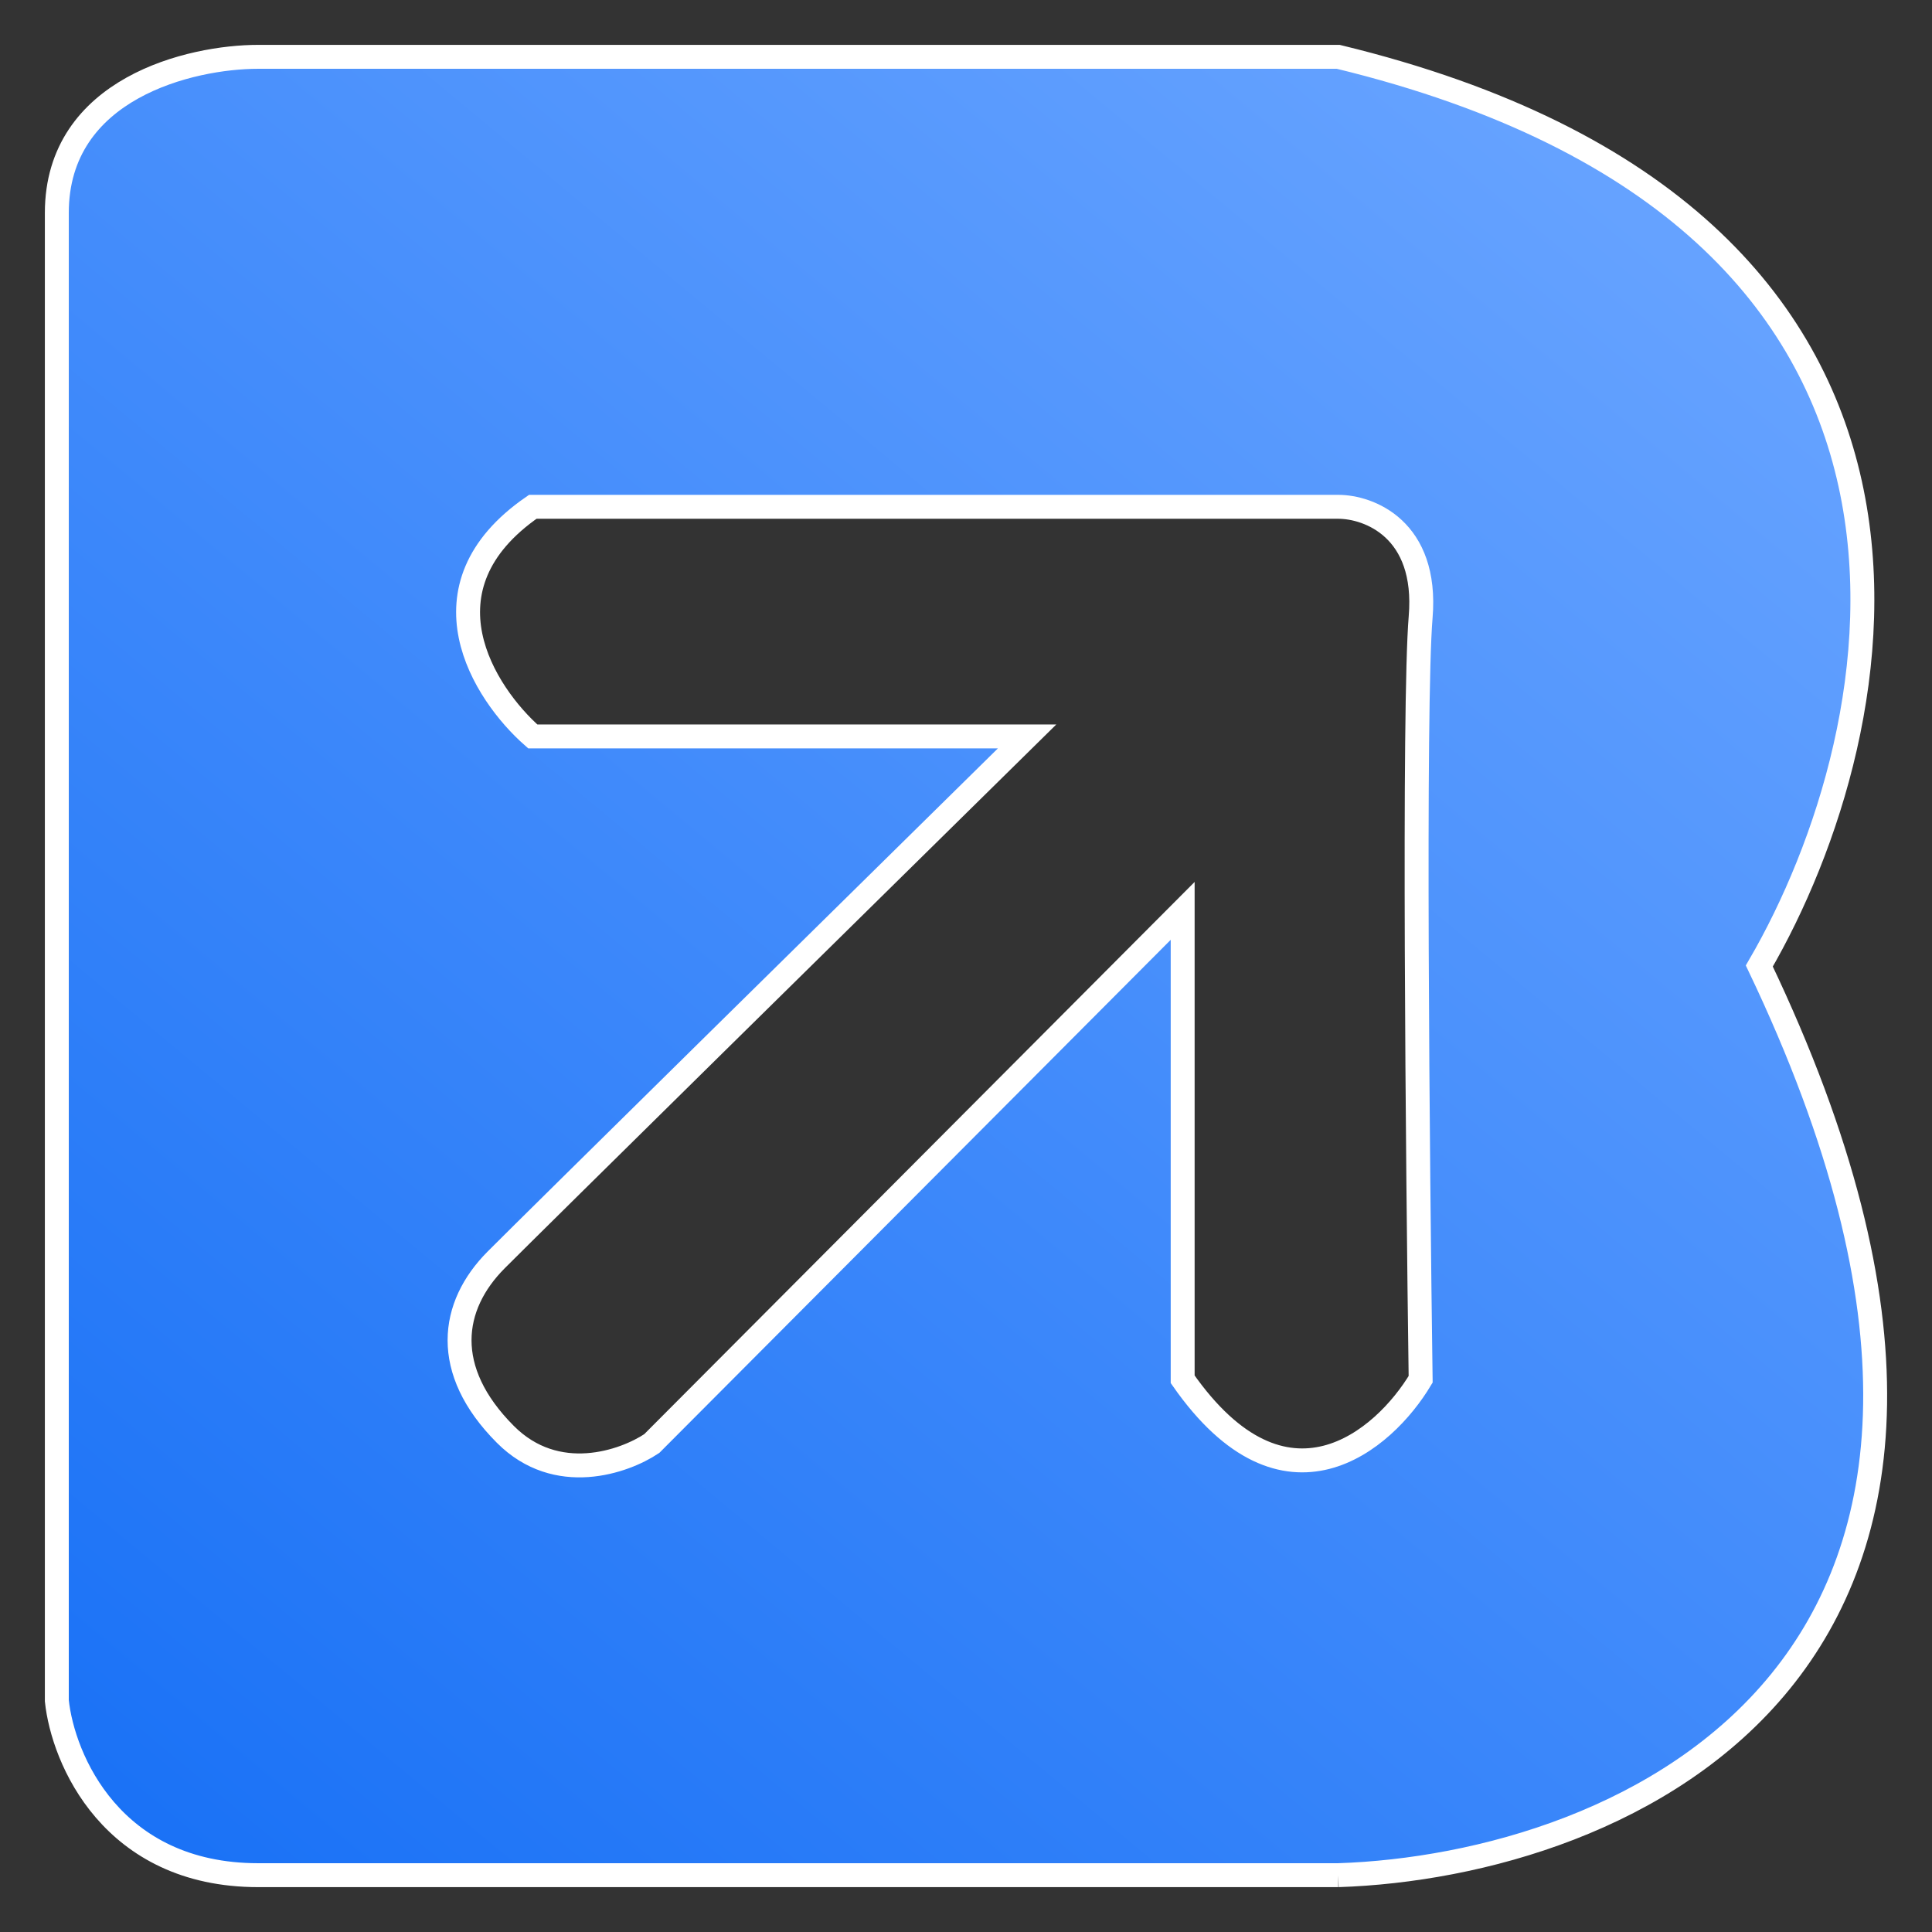 <svg width="34" height="34" viewBox="0 0 34 34" fill="none" xmlns="http://www.w3.org/2000/svg">
<rect x="0" y="0" width="34" height="34" fill="#333333" stroke="none"/>
<path fill-rule="evenodd" clip-rule="evenodd" d="M1 3.747V29.929C1.107 30.953 1.966 33 4.544 33H23.551C28.491 32.838 36.889 29.412 30.961 17C33.377 12.852 35.278 3.844 23.551 1H4.544C3.363 1 1 1.549 1 3.747ZM23.551 8.919H9.376C7.314 10.341 8.517 12.205 9.376 12.96H18.075C15.229 15.761 9.376 21.525 8.732 22.172C7.927 22.98 7.765 24.111 8.893 25.242C9.795 26.148 10.987 25.727 11.47 25.404L20.813 16.03V24.273C22.617 26.859 24.357 25.35 25.001 24.273C24.948 20.448 24.872 12.41 25.001 10.859C25.13 9.307 24.088 8.919 23.551 8.919Z" fill="url(#paint0_linear_146_4090)"/>
<path d="M4.544 33C1.966 33 1.107 30.953 1 29.929V3.747C1 1.549 3.363 1 4.544 1H23.551C35.278 3.844 33.377 12.852 30.961 17C36.889 29.412 28.491 32.838 23.551 33M4.544 33C7.121 33 18.289 33 23.551 33M4.544 33H23.551M9.376 8.919H23.551C24.088 8.919 25.13 9.307 25.001 10.859C24.872 12.41 24.948 20.448 25.001 24.273C24.357 25.35 22.617 26.859 20.813 24.273V16.03L11.47 25.404C10.987 25.727 9.795 26.148 8.893 25.242C7.765 24.111 7.927 22.98 8.732 22.172C9.376 21.525 15.229 15.761 18.075 12.96H9.376C8.517 12.205 7.314 10.341 9.376 8.919Z" stroke="white" stroke-width="0.421"/>
<defs>
<linearGradient id="paint0_linear_146_4090" x1="27.417" y1="2.778" x2="2.352" y2="32.918" gradientUnits="userSpaceOnUse">
<stop stop-color="#65A2FF"/>
<stop offset="1" stop-color="#1971F6"/>
</linearGradient>
</defs>
</svg>
